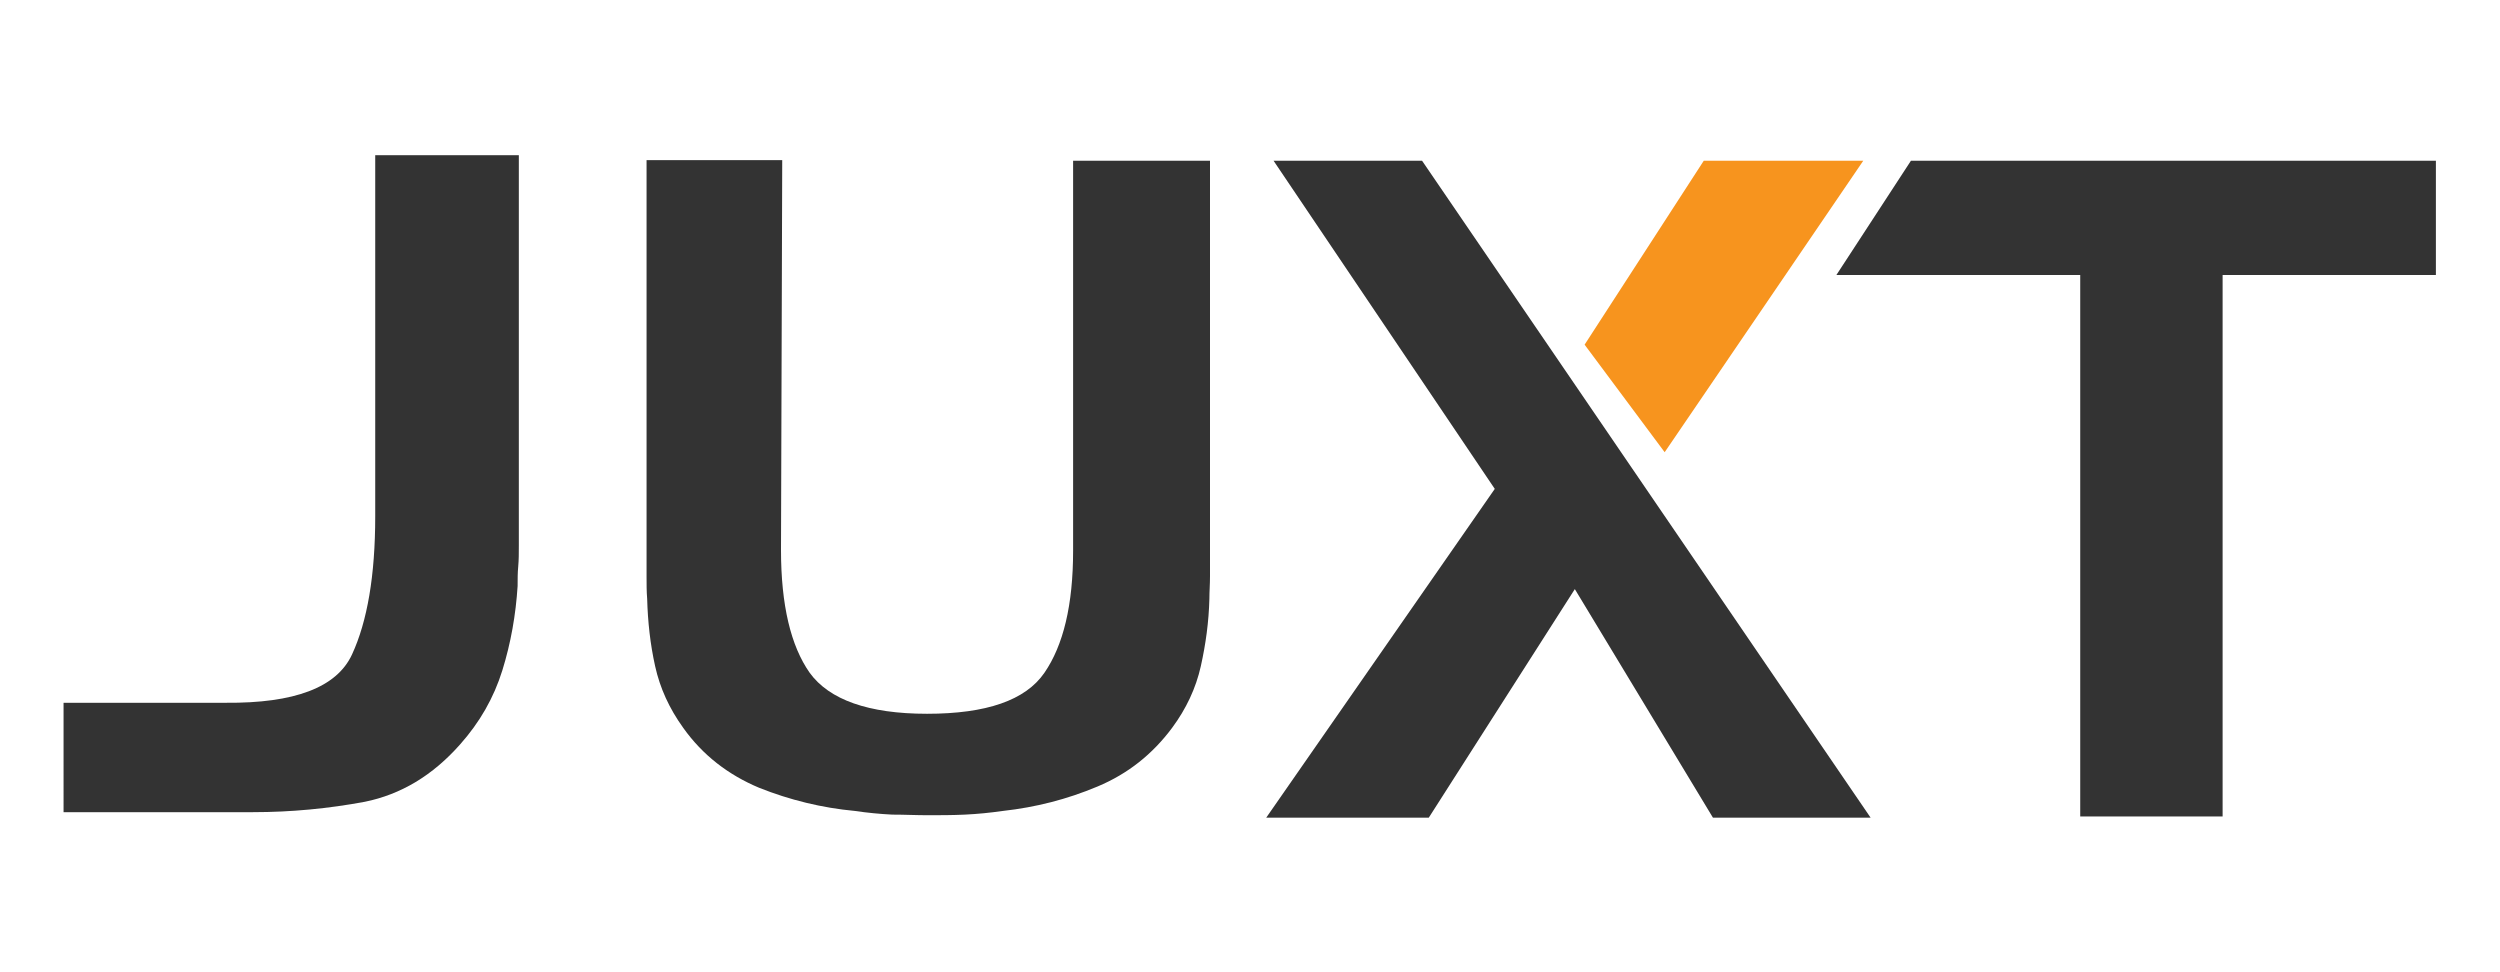 <?xml version="1.0" encoding="utf-8"?>
<!-- Generator: Adobe Illustrator 26.5.0, SVG Export Plug-In . SVG Version: 6.00 Build 0)  -->
<svg version="1.1"
	 id="svg7075" xmlns:sodipodi="http://sodipodi.sourceforge.net/DTD/sodipodi-0.dtd" xmlns:rdf="http://www.w3.org/1999/02/22-rdf-syntax-ns#" xmlns:svg="http://www.w3.org/2000/svg" xmlns:dc="http://purl.org/dc/elements/1.1/" xmlns:inkscape="http://www.inkscape.org/namespaces/inkscape" xmlns:cc="http://creativecommons.org/ns#"
	 xmlns="http://www.w3.org/2000/svg" xmlns:xlink="http://www.w3.org/1999/xlink" x="0px" y="0px" viewBox="0 0 900 350"
	 style="enable-background:new 0 0 900 350;" xml:space="preserve">
<style type="text/css">
	.st0{display:none;fill:#FFFFFF;}
	.st1{fill:#333333;}
	.st2{fill:#F7941E;}
</style>
<sodipodi:namedview  bordercolor="#666666" borderopacity="1" gridtolerance="10" guidetolerance="10" id="namedview7077" inkscape:current-layer="svg7075" inkscape:cx="-99.130435" inkscape:cy="175" inkscape:pageopacity="0" inkscape:pageshadow="2" inkscape:window-height="2160" inkscape:window-maximized="0" inkscape:window-width="3840" inkscape:window-x="0" inkscape:window-y="0" inkscape:zoom="0.38333333" objecttolerance="10" pagecolor="#ffffff" showgrid="false">
	</sodipodi:namedview>
<g id="background" transform="matrix(2.2,0,0,2.2,-550,-484)">
	<rect id="rect7029" x="0.2" y="0" class="st0" width="900" height="600"/>
</g>
<g id="juxt" transform="matrix(2.2,0,0,2.2,-550,-484)">
	<path id="path7032" inkscape:connector-curvature="0" class="st1" d="M286.9,335c11.3,0.1,18.2-2.5,20.7-7.9
		c2.5-5.4,3.8-12.9,3.8-22.6v-59.1h23.5v63.9c0,1.2,0,2.3-0.1,3.4c-0.1,1-0.1,2.1-0.1,3.2c-0.3,4.7-1.1,9.3-2.5,13.8
		c-1.4,4.5-3.7,8.5-6.9,12.1c-4.5,5.1-9.7,8.2-15.6,9.4c-5.9,1.1-12,1.7-18.3,1.7c-0.3,0-0.6,0-0.8,0c-0.2,0-0.5,0-0.7,0h-29.5V335
		L286.9,335z"/>
	<path id="path7034" inkscape:connector-curvature="0" class="st1" d="M377.8,310c0,9,1.6,15.7,4.7,20.1c3.2,4.4,9.6,6.7,19.2,6.7
		c9.7,0,16.1-2.2,19.2-6.7s4.7-11.1,4.7-20v-63.8H448v64.2c0,1.3,0,2.6,0,3.8c0,1.3-0.1,2.5-0.1,3.7c-0.1,3.8-0.6,7.4-1.4,11
		c-0.8,3.6-2.4,7-4.7,10.1c-3.2,4.3-7.2,7.5-12.2,9.6c-5,2.1-10.1,3.4-15.5,4c-2.1,0.3-4.1,0.5-6.2,0.6c-2.1,0.1-4.1,0.1-6.1,0.1
		c-1.9,0-3.8-0.1-5.8-0.1c-2-0.1-4.1-0.3-6.1-0.6c-5.4-0.5-10.7-1.8-15.7-3.8c-5-2.1-9.2-5.3-12.4-9.8c-2.3-3.2-3.8-6.5-4.6-10.1
		c-0.8-3.6-1.2-7.3-1.3-11c-0.1-1.2-0.1-2.4-0.1-3.7c0-1.3,0-2.5,0-3.7v-64.4h22.2L377.8,310L377.8,310z"/>
	<path id="path7036" inkscape:connector-curvature="0" class="st1" d="M550.5,265l12.2-18.7h85.9V265h-34.9v88.6h-23.3V265H550.5z"
		/>
	<polygon id="polygon7038" class="st1" points="494.6,300 457.2,353.8 483.8,353.8 507.7,316.4 530.3,353.8 556.1,353.8 
		482.7,246.3 458.4,246.3 	"/>
	<g id="orange-tick">
		<polygon id="polygon7040" class="st2" points="509.3,276.4 522.4,294 554.9,246.3 528.8,246.3 		"/>
	</g>
</g>
</svg>
